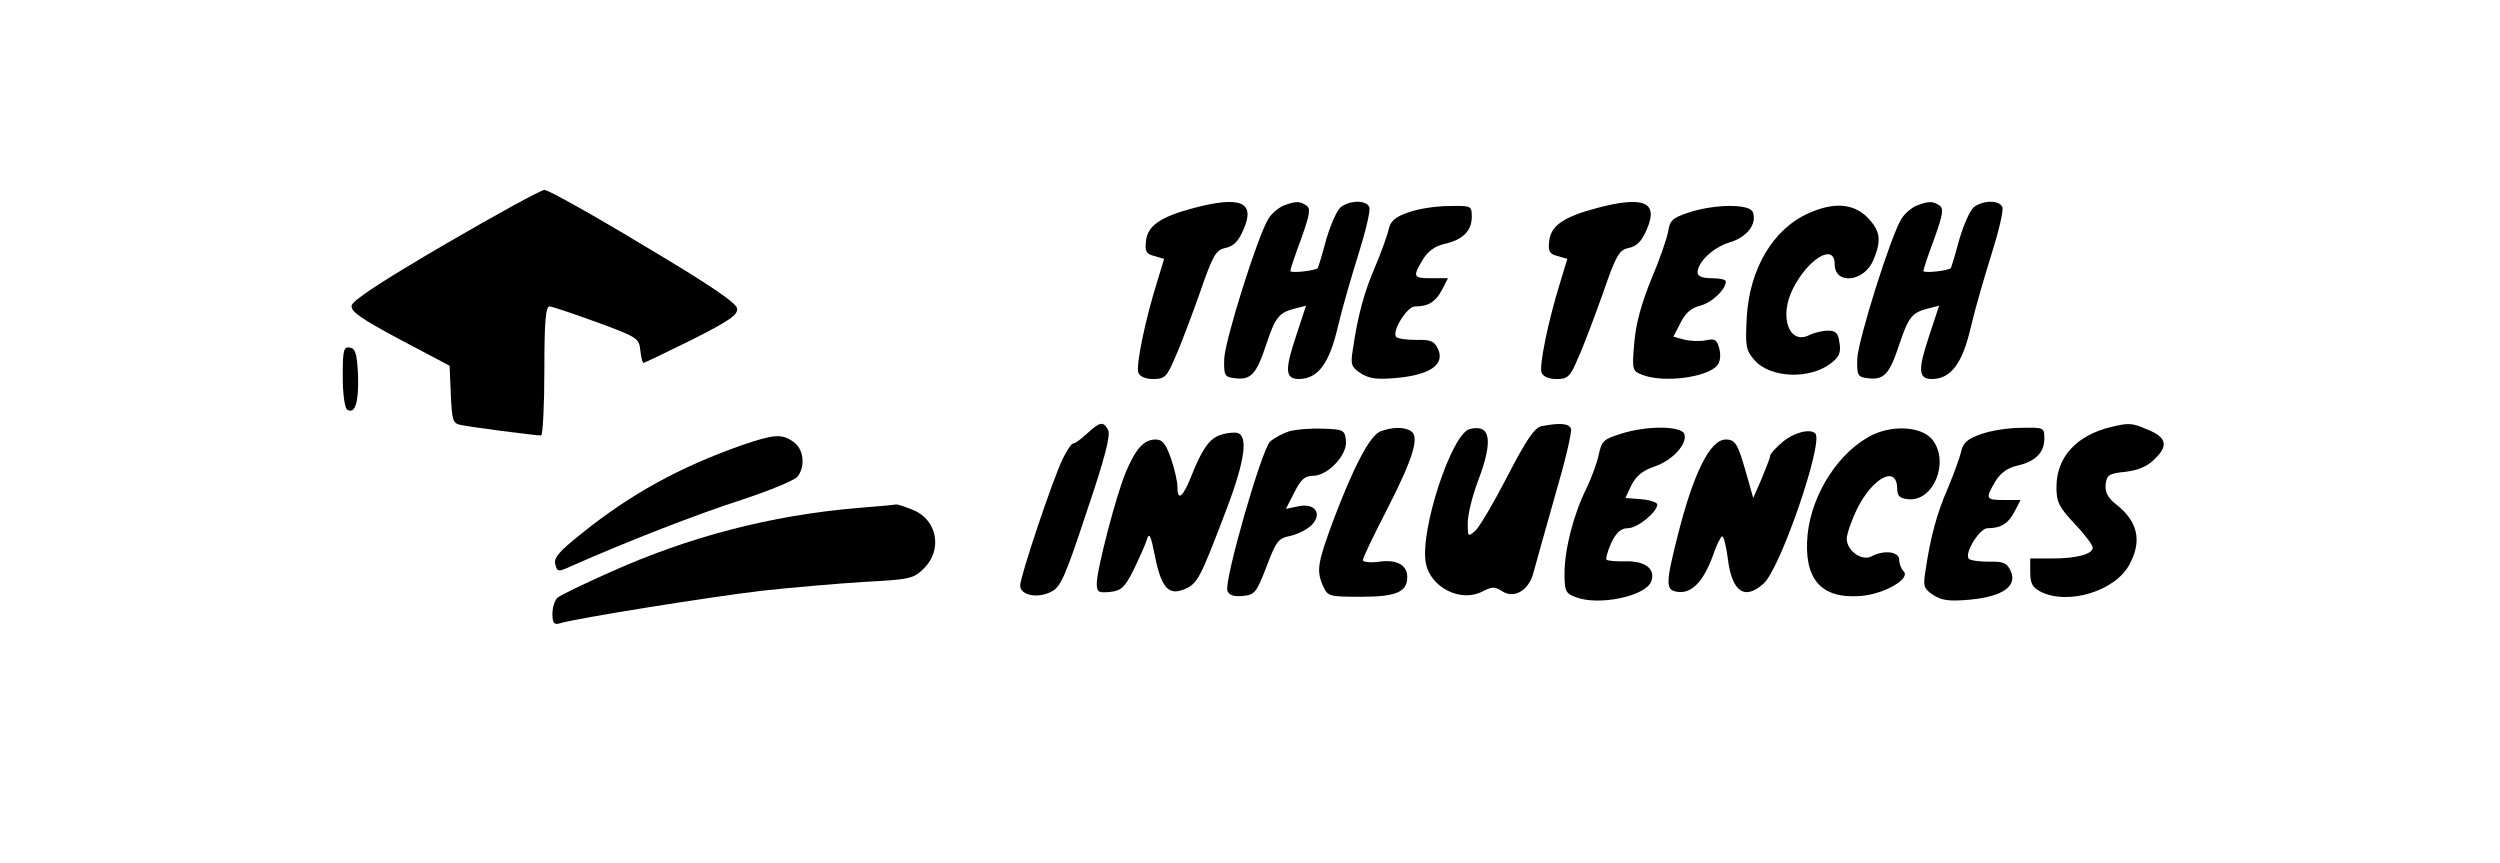 <?xml version="1.0" standalone="no"?>
<!DOCTYPE svg PUBLIC "-//W3C//DTD SVG 20010904//EN"
 "http://www.w3.org/TR/2001/REC-SVG-20010904/DTD/svg10.dtd">
<svg version="1.0" xmlns="http://www.w3.org/2000/svg"
 width="620pt" height="214pt" viewBox="0 0 620 214"
 preserveAspectRatio="xMidYMid meet">

<g transform="translate(0,214) scale(0.1,-0.1)"
fill="#000000" stroke="none">
<path d="M1105 1535 c-156 -91 -231 -140 -233 -153 -2 -15 23 -32 120 -84
l123 -65 3 -71 c3 -65 5 -72 25 -76 23 -5 184 -26 199 -26 4 0 8 72 8 160 0
121 3 160 13 160 6 0 59 -18 117 -39 101 -37 105 -40 108 -70 2 -17 5 -31 8
-31 2 0 56 26 119 57 95 48 115 62 113 78 -2 14 -68 59 -233 157 -126 76 -237
138 -245 137 -8 0 -118 -60 -245 -134z"/>
<path d="M2960 1624 c-83 -22 -114 -44 -118 -82 -3 -26 1 -32 21 -37 l24 -7
-17 -56 c-31 -99 -53 -209 -47 -226 4 -10 18 -16 37 -16 28 0 34 5 54 53 13
28 40 100 61 159 33 95 40 108 64 113 20 4 33 17 45 46 30 68 -7 84 -124 53z"/>
<path d="M3183 1630 c-12 -5 -29 -19 -37 -32 -26 -40 -108 -301 -110 -348 -1
-42 1 -45 27 -48 39 -5 53 10 77 83 23 69 32 80 72 90 l27 7 -25 -76 c-28 -84
-27 -106 8 -106 47 1 75 39 96 130 11 47 35 129 52 183 17 54 29 105 26 113
-7 18 -46 18 -70 1 -10 -7 -26 -44 -37 -81 -10 -38 -20 -70 -21 -71 -9 -7 -68
-13 -68 -7 0 4 12 40 27 80 22 62 24 75 12 83 -17 11 -27 10 -56 -1z"/>
<path d="M3960 1624 c-83 -22 -114 -44 -118 -82 -3 -26 1 -32 21 -37 l24 -7
-17 -56 c-31 -99 -53 -209 -47 -226 4 -10 18 -16 37 -16 28 0 34 5 54 53 13
28 40 100 61 159 33 95 40 108 64 113 20 4 33 17 45 46 30 68 -7 84 -124 53z"/>
<path d="M4753 1630 c-12 -5 -29 -19 -37 -32 -26 -40 -108 -301 -110 -348 -1
-42 1 -45 27 -48 39 -5 53 10 77 83 23 69 32 80 72 90 l27 7 -25 -76 c-28 -84
-27 -106 8 -106 47 1 75 39 96 130 11 47 35 129 52 183 17 54 29 105 26 113
-7 18 -46 18 -70 1 -10 -7 -26 -44 -37 -81 -10 -38 -20 -70 -21 -71 -9 -7 -68
-13 -68 -7 0 4 12 40 27 80 22 62 24 75 12 83 -17 11 -27 10 -56 -1z"/>
<path d="M3492 1613 c-32 -11 -43 -21 -48 -41 -3 -15 -18 -56 -33 -92 -28 -64
-44 -124 -56 -207 -6 -37 -4 -43 20 -59 21 -13 39 -16 92 -11 81 8 117 34 99
72 -9 19 -18 23 -53 22 -24 0 -46 3 -50 7 -13 12 26 76 46 76 33 0 51 11 67
41 l15 29 -41 0 c-46 0 -47 3 -21 47 13 21 31 33 53 38 45 10 68 32 68 67 0
28 -1 28 -57 27 -32 0 -77 -7 -101 -16z"/>
<path d="M4188 1613 c-40 -13 -47 -20 -51 -47 -3 -17 -21 -70 -42 -119 -24
-59 -38 -109 -42 -157 -6 -68 -5 -70 21 -80 53 -20 160 -6 185 24 7 8 9 25 5
41 -6 23 -11 26 -34 21 -15 -3 -39 -2 -54 2 l-26 7 18 35 c12 24 27 37 49 42
29 8 63 40 63 60 0 5 -16 8 -35 8 -23 0 -35 5 -35 14 0 26 39 63 80 75 43 13
68 46 57 75 -8 21 -95 20 -159 -1z"/>
<path d="M4485 1611 c-88 -39 -146 -138 -153 -257 -4 -73 -2 -83 19 -107 39
-45 138 -49 191 -7 19 15 24 26 20 49 -3 25 -9 31 -29 31 -13 0 -33 -5 -44
-10 -51 -28 -78 43 -43 113 38 76 104 115 104 62 0 -52 73 -45 96 10 21 50 17
73 -15 106 -35 35 -84 38 -146 10z"/>
<path d="M850 1206 c0 -44 5 -78 11 -82 20 -12 29 19 27 86 -3 53 -6 65 -20
68 -16 3 -18 -6 -18 -72z"/>
<path d="M2696 1065 c-15 -14 -30 -25 -35 -25 -4 0 -15 -17 -25 -37 -25 -51
-106 -293 -106 -315 0 -24 42 -33 76 -16 24 11 35 35 89 199 45 132 60 191 53
203 -12 22 -20 20 -52 -9z"/>
<path d="M3823 1083 c-17 -3 -38 -34 -84 -123 -34 -66 -70 -127 -80 -136 -18
-16 -19 -16 -19 19 0 20 11 66 25 103 39 102 32 143 -20 130 -45 -11 -124
-252 -109 -332 11 -61 87 -99 140 -71 24 12 31 13 49 1 30 -20 67 2 78 46 5
19 29 104 53 189 25 85 43 160 40 168 -5 13 -28 15 -73 6z"/>
<path d="M5235 1081 c-86 -21 -135 -75 -135 -149 0 -37 6 -49 45 -91 25 -26
45 -53 45 -59 0 -16 -39 -27 -100 -27 l-55 0 0 -35 c0 -27 6 -37 25 -47 68
-35 186 1 221 67 32 59 21 107 -34 150 -20 16 -27 30 -25 49 3 23 8 27 50 31
32 4 55 14 73 33 33 32 28 53 -20 72 -37 16 -45 17 -90 6z"/>
<path d="M3196 1070 c-15 -5 -36 -16 -46 -25 -21 -19 -115 -347 -106 -370 4
-11 15 -15 38 -13 30 3 34 8 59 73 24 63 29 70 59 76 18 4 42 16 53 27 28 29
7 56 -35 46 l-29 -6 21 41 c16 32 26 41 46 41 37 0 86 52 82 87 -3 27 -6 28
-58 30 -30 1 -68 -2 -84 -7z"/>
<path d="M3423 1070 c-26 -11 -66 -87 -117 -222 -39 -106 -42 -124 -24 -163
11 -24 15 -25 94 -25 87 0 114 12 114 49 0 30 -26 44 -70 38 -22 -3 -40 -1
-40 4 0 6 27 62 60 126 65 127 81 180 59 194 -17 11 -47 10 -76 -1z"/>
<path d="M4019 1064 c-42 -13 -47 -18 -54 -51 -4 -20 -18 -58 -31 -85 -31 -62
-54 -150 -54 -210 0 -44 3 -50 28 -59 56 -22 173 2 187 39 11 30 -13 50 -60
50 -25 -1 -48 1 -51 4 -2 3 3 22 12 42 13 26 24 36 41 36 24 0 73 40 73 59 0
5 -18 11 -40 13 l-39 3 15 32 c12 23 28 36 57 46 45 15 83 57 74 81 -8 20 -93
21 -158 0z"/>
<path d="M4645 1062 c-82 -39 -151 -144 -162 -246 -11 -111 32 -162 132 -154
59 5 124 43 106 61 -6 6 -11 19 -11 29 0 20 -38 25 -69 8 -24 -12 -61 14 -61
44 0 12 12 46 26 75 39 77 98 108 99 50 0 -19 6 -25 27 -27 63 -7 104 93 60
148 -25 31 -94 37 -147 12z"/>
<path d="M4912 1063 c-32 -11 -43 -21 -48 -41 -3 -15 -18 -56 -33 -92 -28 -64
-44 -124 -56 -207 -6 -37 -4 -43 20 -59 21 -13 39 -16 92 -11 81 8 117 34 99
72 -9 19 -18 23 -53 22 -24 0 -46 3 -50 7 -13 12 26 76 46 76 33 0 51 11 67
41 l15 29 -41 0 c-46 0 -47 3 -21 47 13 21 31 33 53 38 45 10 68 32 68 67 0
28 -1 28 -57 27 -32 0 -77 -7 -101 -16z"/>
<path d="M3023 1060 c-25 -10 -43 -36 -69 -102 -21 -52 -34 -62 -34 -25 0 13
-7 44 -16 70 -13 37 -21 47 -38 47 -29 0 -49 -22 -74 -81 -23 -54 -72 -241
-72 -276 0 -21 4 -24 33 -21 27 3 36 10 58 54 14 29 29 62 33 75 6 20 10 12
20 -39 16 -80 34 -100 74 -83 32 14 38 25 103 196 48 126 56 189 24 192 -11 1
-30 -2 -42 -7z"/>
<path d="M4421 1044 c-17 -14 -31 -30 -31 -34 0 -5 -10 -30 -21 -57 l-21 -48
-17 60 c-21 74 -27 85 -51 85 -39 0 -80 -83 -119 -237 -31 -123 -31 -137 1
-141 34 -4 63 27 86 90 9 27 20 48 23 48 4 0 10 -25 14 -55 10 -83 42 -105 89
-62 42 38 149 351 128 372 -13 13 -54 2 -81 -21z"/>
<path d="M1840 1036 c-153 -54 -274 -120 -395 -217 -58 -46 -72 -62 -68 -78 5
-20 7 -20 42 -4 138 61 310 128 419 163 70 23 133 49 140 58 20 26 15 69 -10
86 -29 21 -49 19 -128 -8z"/>
<path d="M2125 880 c-212 -18 -417 -71 -614 -160 -63 -28 -121 -56 -128 -62
-7 -6 -13 -24 -13 -40 0 -23 4 -28 18 -24 37 12 374 66 502 81 74 8 189 18
255 22 113 6 121 8 147 34 46 46 32 120 -27 144 -19 8 -38 14 -42 14 -4 -1
-48 -5 -98 -9z"/>
</g>
</svg>
